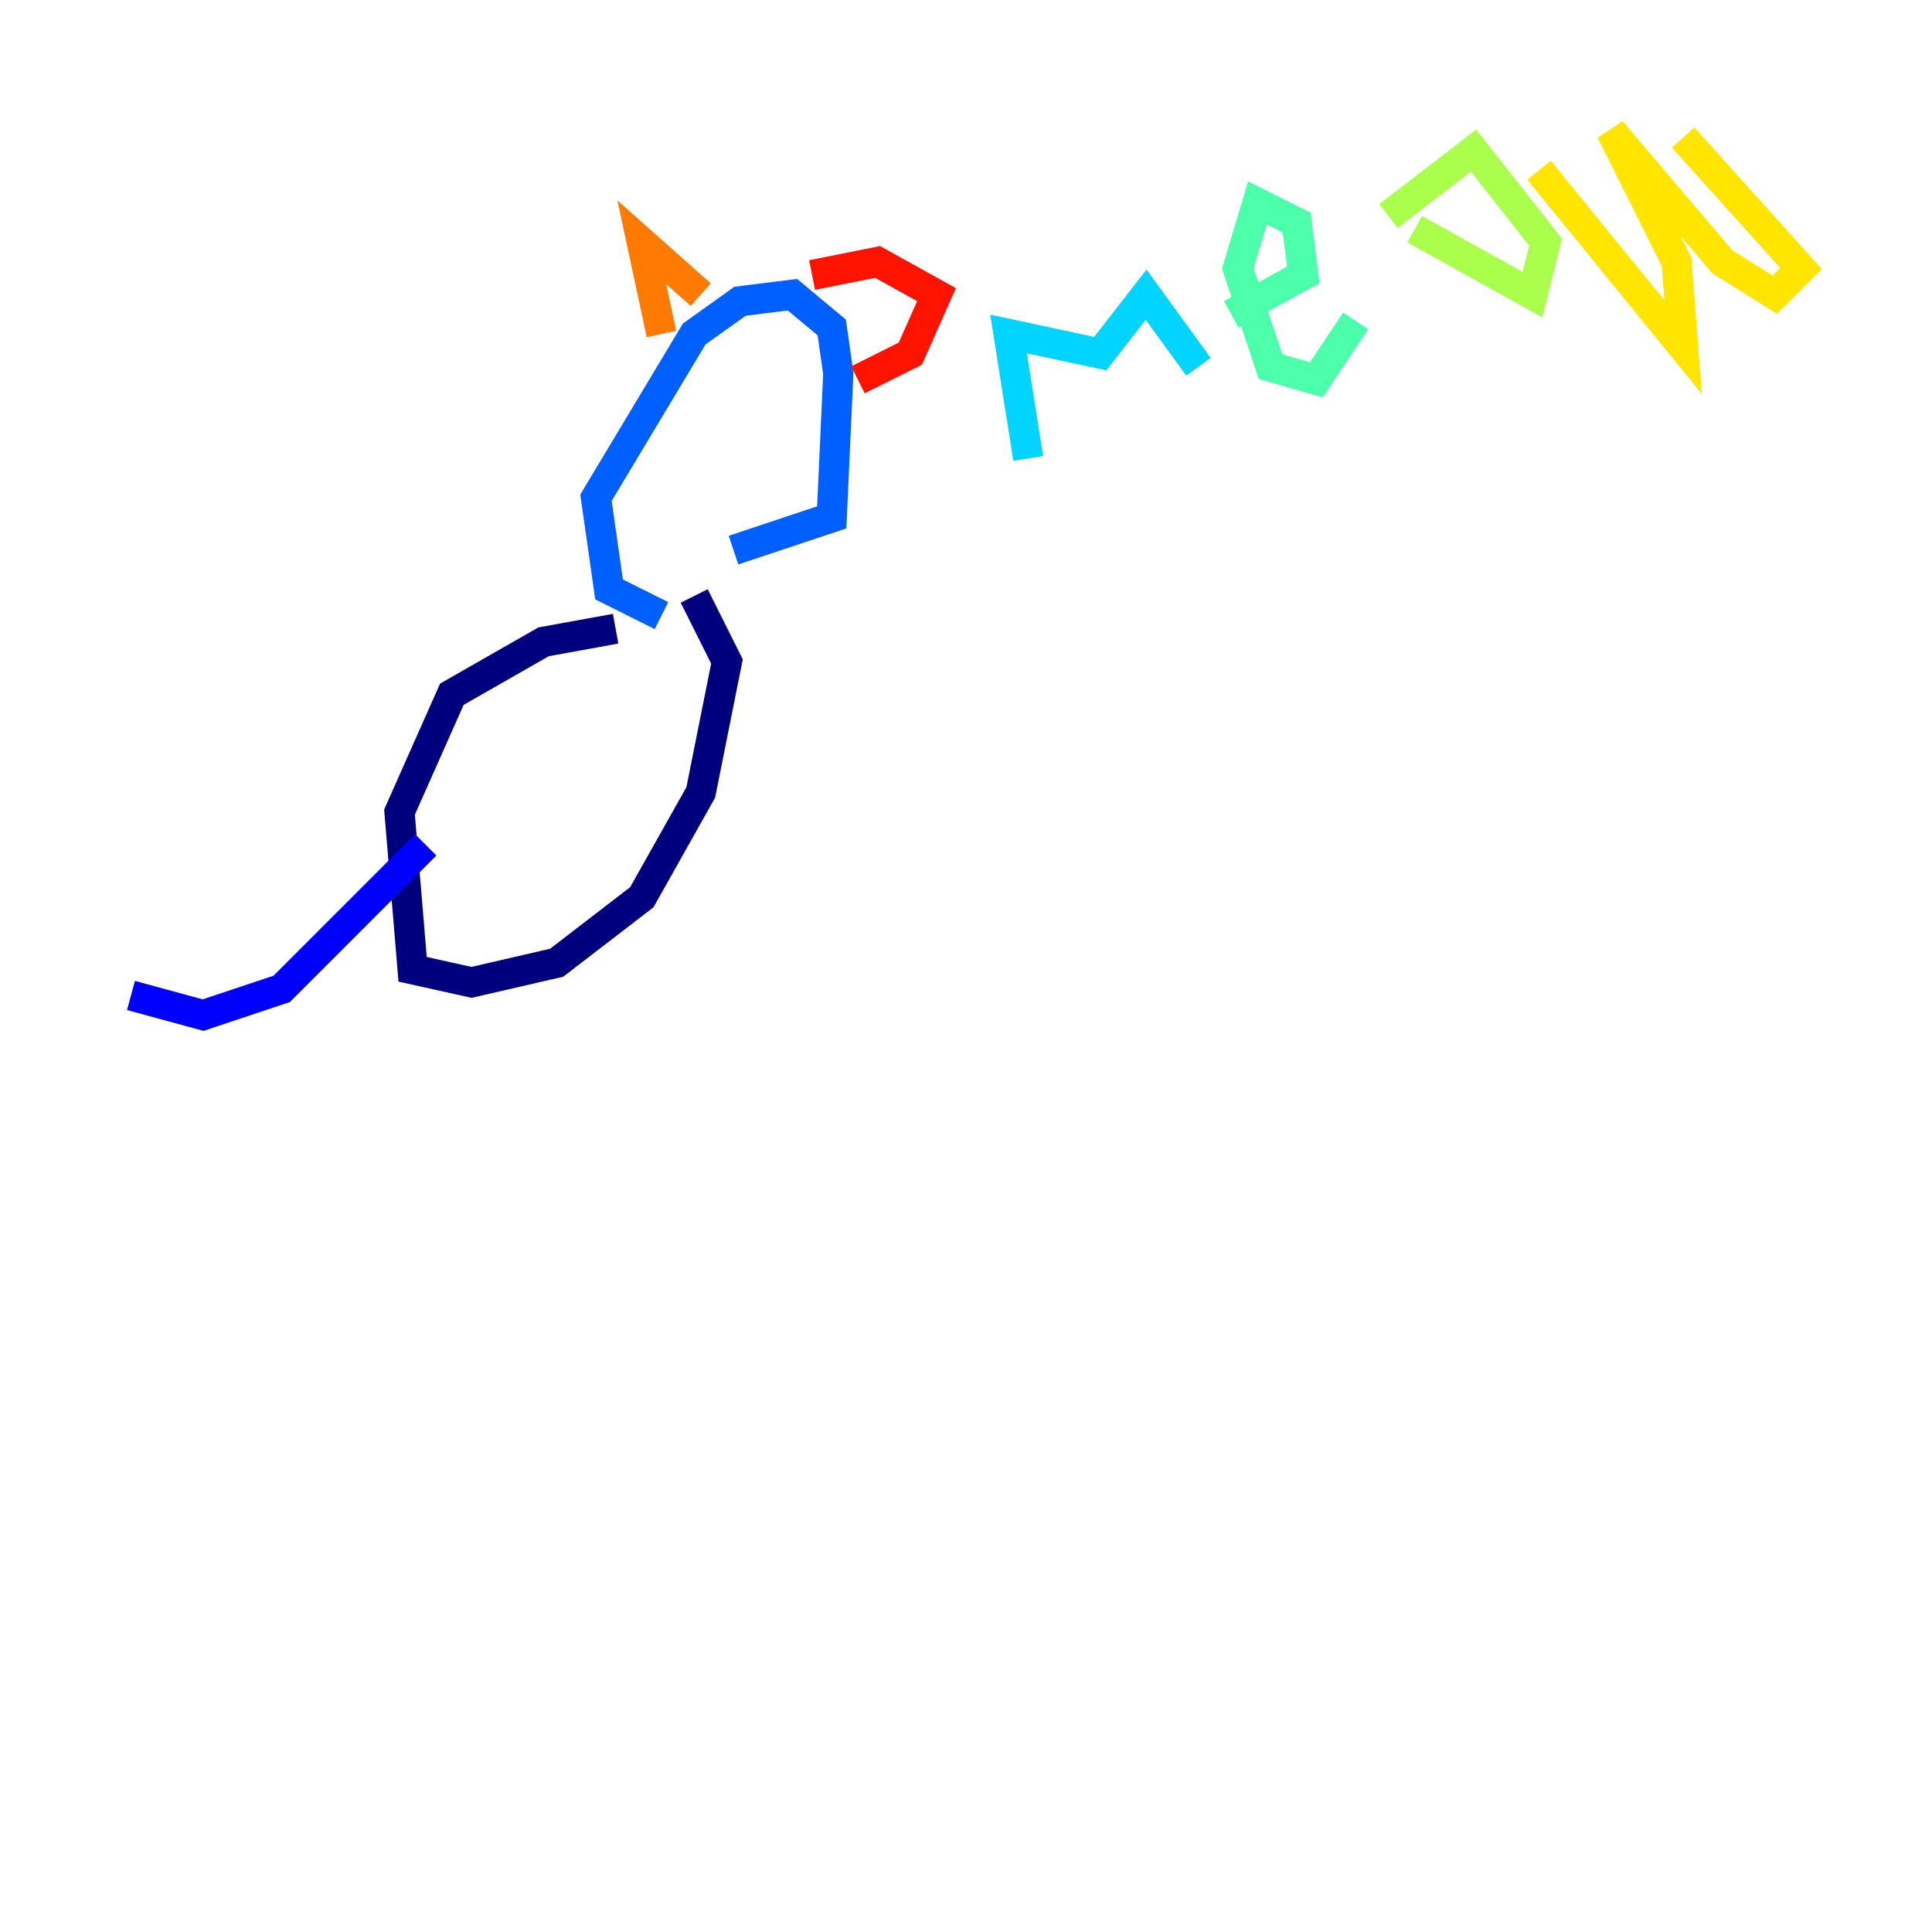 <?xml version="1.0" encoding="utf-8" ?>
<svg baseProfile="tiny" height="128" version="1.2" viewBox="0,0,128,128" width="128" xmlns="http://www.w3.org/2000/svg" xmlns:ev="http://www.w3.org/2001/xml-events" xmlns:xlink="http://www.w3.org/1999/xlink"><defs /><polyline fill="none" points="40.786,41.654 36.014,42.522 29.939,45.993 26.468,53.803 27.336,64.217 31.241,65.085 36.881,63.783 42.522,59.444 46.427,52.502 48.163,43.824 45.993,39.485" stroke="#00007f" stroke-width="2" /><polyline fill="none" points="28.203,55.973 18.658,65.519 13.451,67.254 8.678,65.953" stroke="#0000fe" stroke-width="2" /><polyline fill="none" points="43.824,40.786 40.352,39.051 39.485,32.976 45.993,22.129 49.031,19.959 52.502,19.525 55.105,21.695 55.539,24.732 55.105,34.278 48.597,36.447" stroke="#0060ff" stroke-width="2" /><polyline fill="none" points="68.122,30.373 66.82,22.129 72.895,23.43 75.932,19.525 79.403,24.298" stroke="#00d4ff" stroke-width="2" /><polyline fill="none" points="81.573,20.827 86.346,18.224 85.912,14.752 83.308,13.451 82.007,17.79 84.176,24.298 87.214,25.166 89.817,21.261" stroke="#4cffaa" stroke-width="2" /><polyline fill="none" points="93.722,15.186 101.532,19.525 102.4,16.054 97.627,9.98 91.986,14.319" stroke="#aaff4c" stroke-width="2" /><polyline fill="none" points="101.966,11.281 111.512,22.997 111.078,17.356 106.739,8.678 114.115,17.356 117.586,19.525 119.322,17.79 111.512,9.112" stroke="#ffe500" stroke-width="2" /><polyline fill="none" points="43.824,22.129 42.522,16.054 46.427,19.525" stroke="#ff7a00" stroke-width="2" /><polyline fill="none" points="53.803,18.224 58.142,17.356 62.047,19.525 60.312,23.43 56.841,25.166" stroke="#fe1200" stroke-width="2" /><polyline fill="none" points="25.6,59.01 25.6,59.01" stroke="#7f0000" stroke-width="2" /></svg>